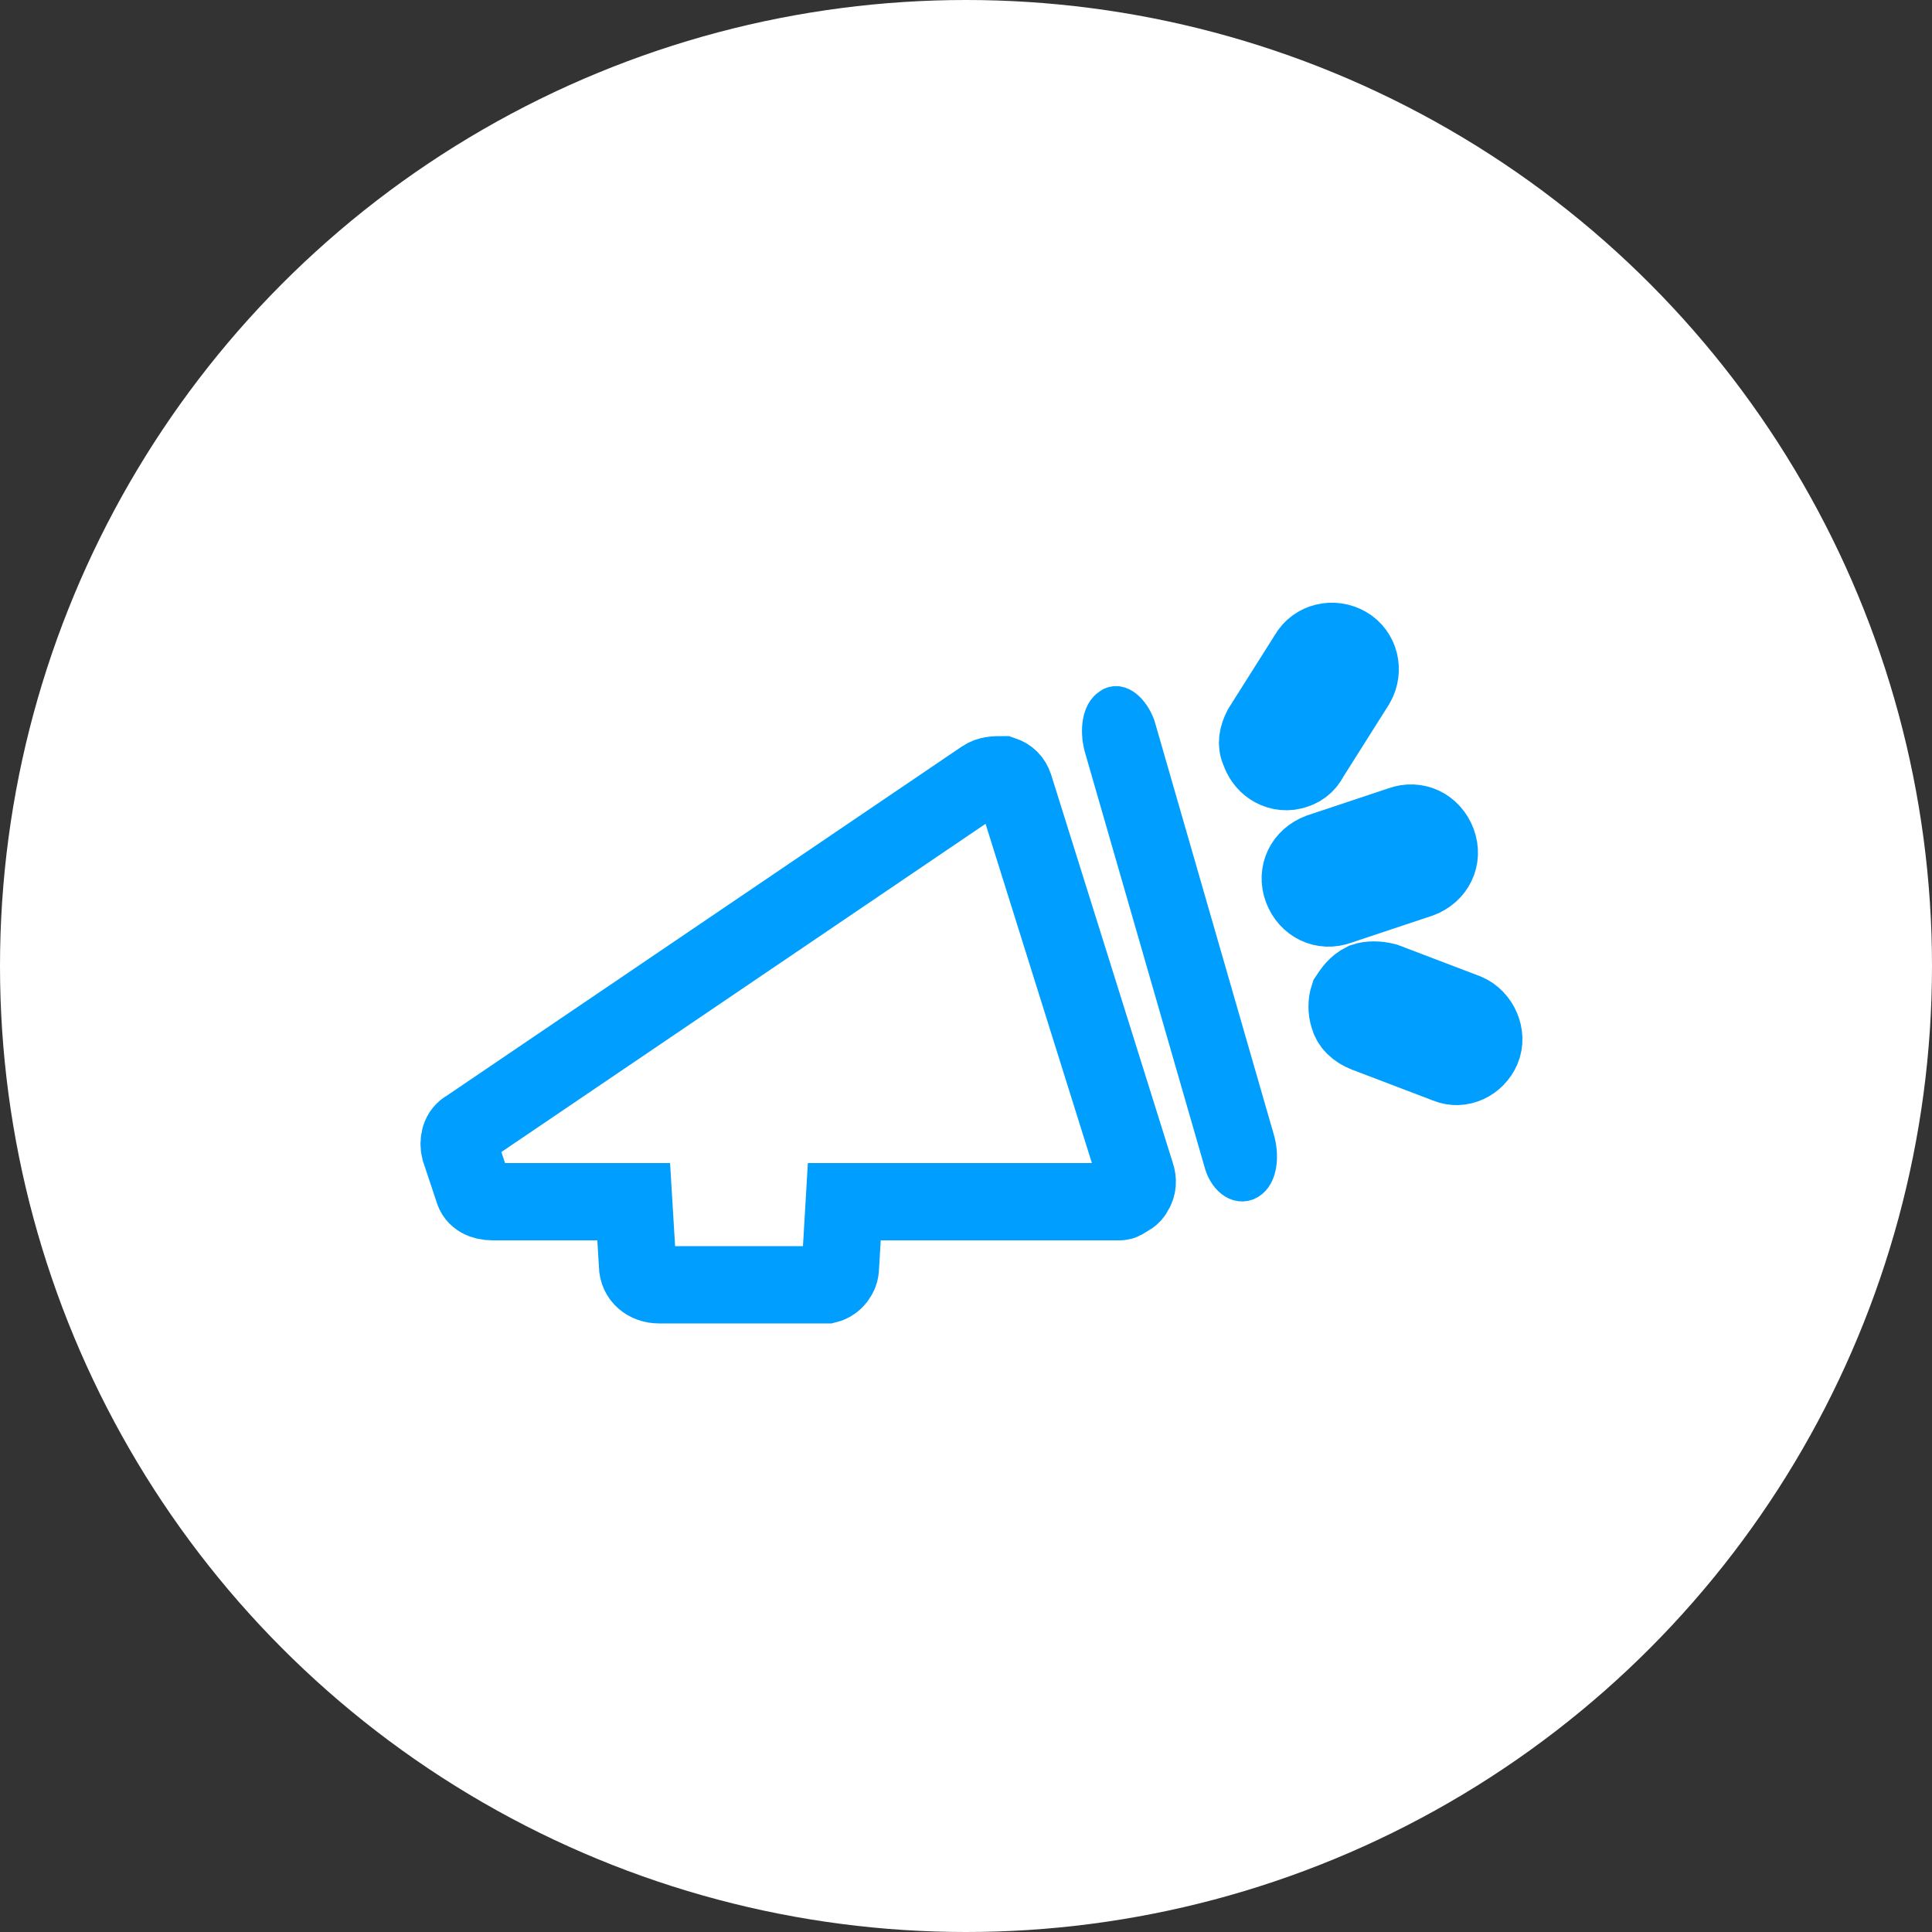 <?xml version="1.0" encoding="utf-8"?>
<!-- Generator: Adobe Illustrator 19.0.0, SVG Export Plug-In . SVG Version: 6.00 Build 0)  -->
<svg version="1.1" id="Layer_1" xmlns="http://www.w3.org/2000/svg" xmlns:xlink="http://www.w3.org/1999/xlink" x="0px" y="0px"
	 width="100px" height="100px" viewBox="0 0 100 100" style="enable-background:new 0 0 100 100;" xml:space="preserve">
<rect x="0" y="0" width="100" height="100" fill="#333333" stroke="none"/>
<style type="text/css">
	.st0{fill:#FFFFFF;}
	.st1{fill:none;stroke:#009FFF;stroke-width:4;stroke-miterlimit:10;}
	.st2{fill:none;stroke:#009FFF;stroke-width:2;stroke-miterlimit:10;}
</style>
<circle id="XMLID_6_" class="st0" cx="50" cy="50" r="50"/>
<path id="XMLID_7_" class="st1" d="M50.9,40.3L24.2,58.4c-0.4,0.2-0.5,0.7-0.4,1.1l0.7,2.1c0.1,0.4,0.5,0.6,1,0.6h7.3l0.2,3.3
	c0,0.6,0.5,1,1.1,1l8.4,0c0.1,0,0.2,0,0.3,0c0.4-0.1,0.7-0.5,0.7-0.9l0.2-3.4h14.2c0.1,0,0.2,0,0.3-0.1c0.2-0.1,0.4-0.2,0.5-0.4
	c0.2-0.3,0.2-0.6,0.1-0.9l-6.3-20.1c-0.1-0.3-0.3-0.5-0.6-0.6C51.5,40.1,51.2,40.1,50.9,40.3z"/>
<path id="XMLID_2_" class="st2" d="M57.5,36.6c-0.5,0.3-0.6,1.2-0.4,2l6.2,21.5c0.2,0.8,0.8,1.3,1.3,1c0.5-0.3,0.6-1.2,0.4-2
	l-6.2-21.5C58.5,36.8,57.9,36.3,57.5,36.6z"/>
<path id="XMLID_5_" class="st1" d="M74.4,43.6c-0.3-0.8-1.1-1.2-1.9-0.9l-4.2,1.4c-0.8,0.3-1.2,1.1-0.9,1.9c0.3,0.8,1.1,1.2,1.9,0.9
	l4.2-1.4C74.3,45.2,74.7,44.4,74.4,43.6z"/>
<path id="XMLID_4_" class="st1" d="M76.7,54.3c0.3-0.7-0.1-1.6-0.8-1.9l-4.2-1.6c-0.4-0.1-0.8-0.1-1.1,0c-0.4,0.2-0.6,0.5-0.8,0.8
	c-0.1,0.3-0.1,0.7,0,1l0,0c0.1,0.4,0.4,0.7,0.9,0.9l4.2,1.6C75.6,55.4,76.4,55,76.7,54.3z"/>
<path id="XMLID_3_" class="st1" d="M70.2,35.4c0.4-0.7,0.2-1.6-0.5-2c-0.7-0.4-1.6-0.2-2,0.5l-2.4,3.8c-0.2,0.4-0.3,0.8-0.1,1.2
	c0.1,0.3,0.3,0.6,0.6,0.8c0.3,0.2,0.7,0.3,1.1,0.2c0.4-0.1,0.7-0.3,0.9-0.7L70.2,35.4z"/>
</svg>

